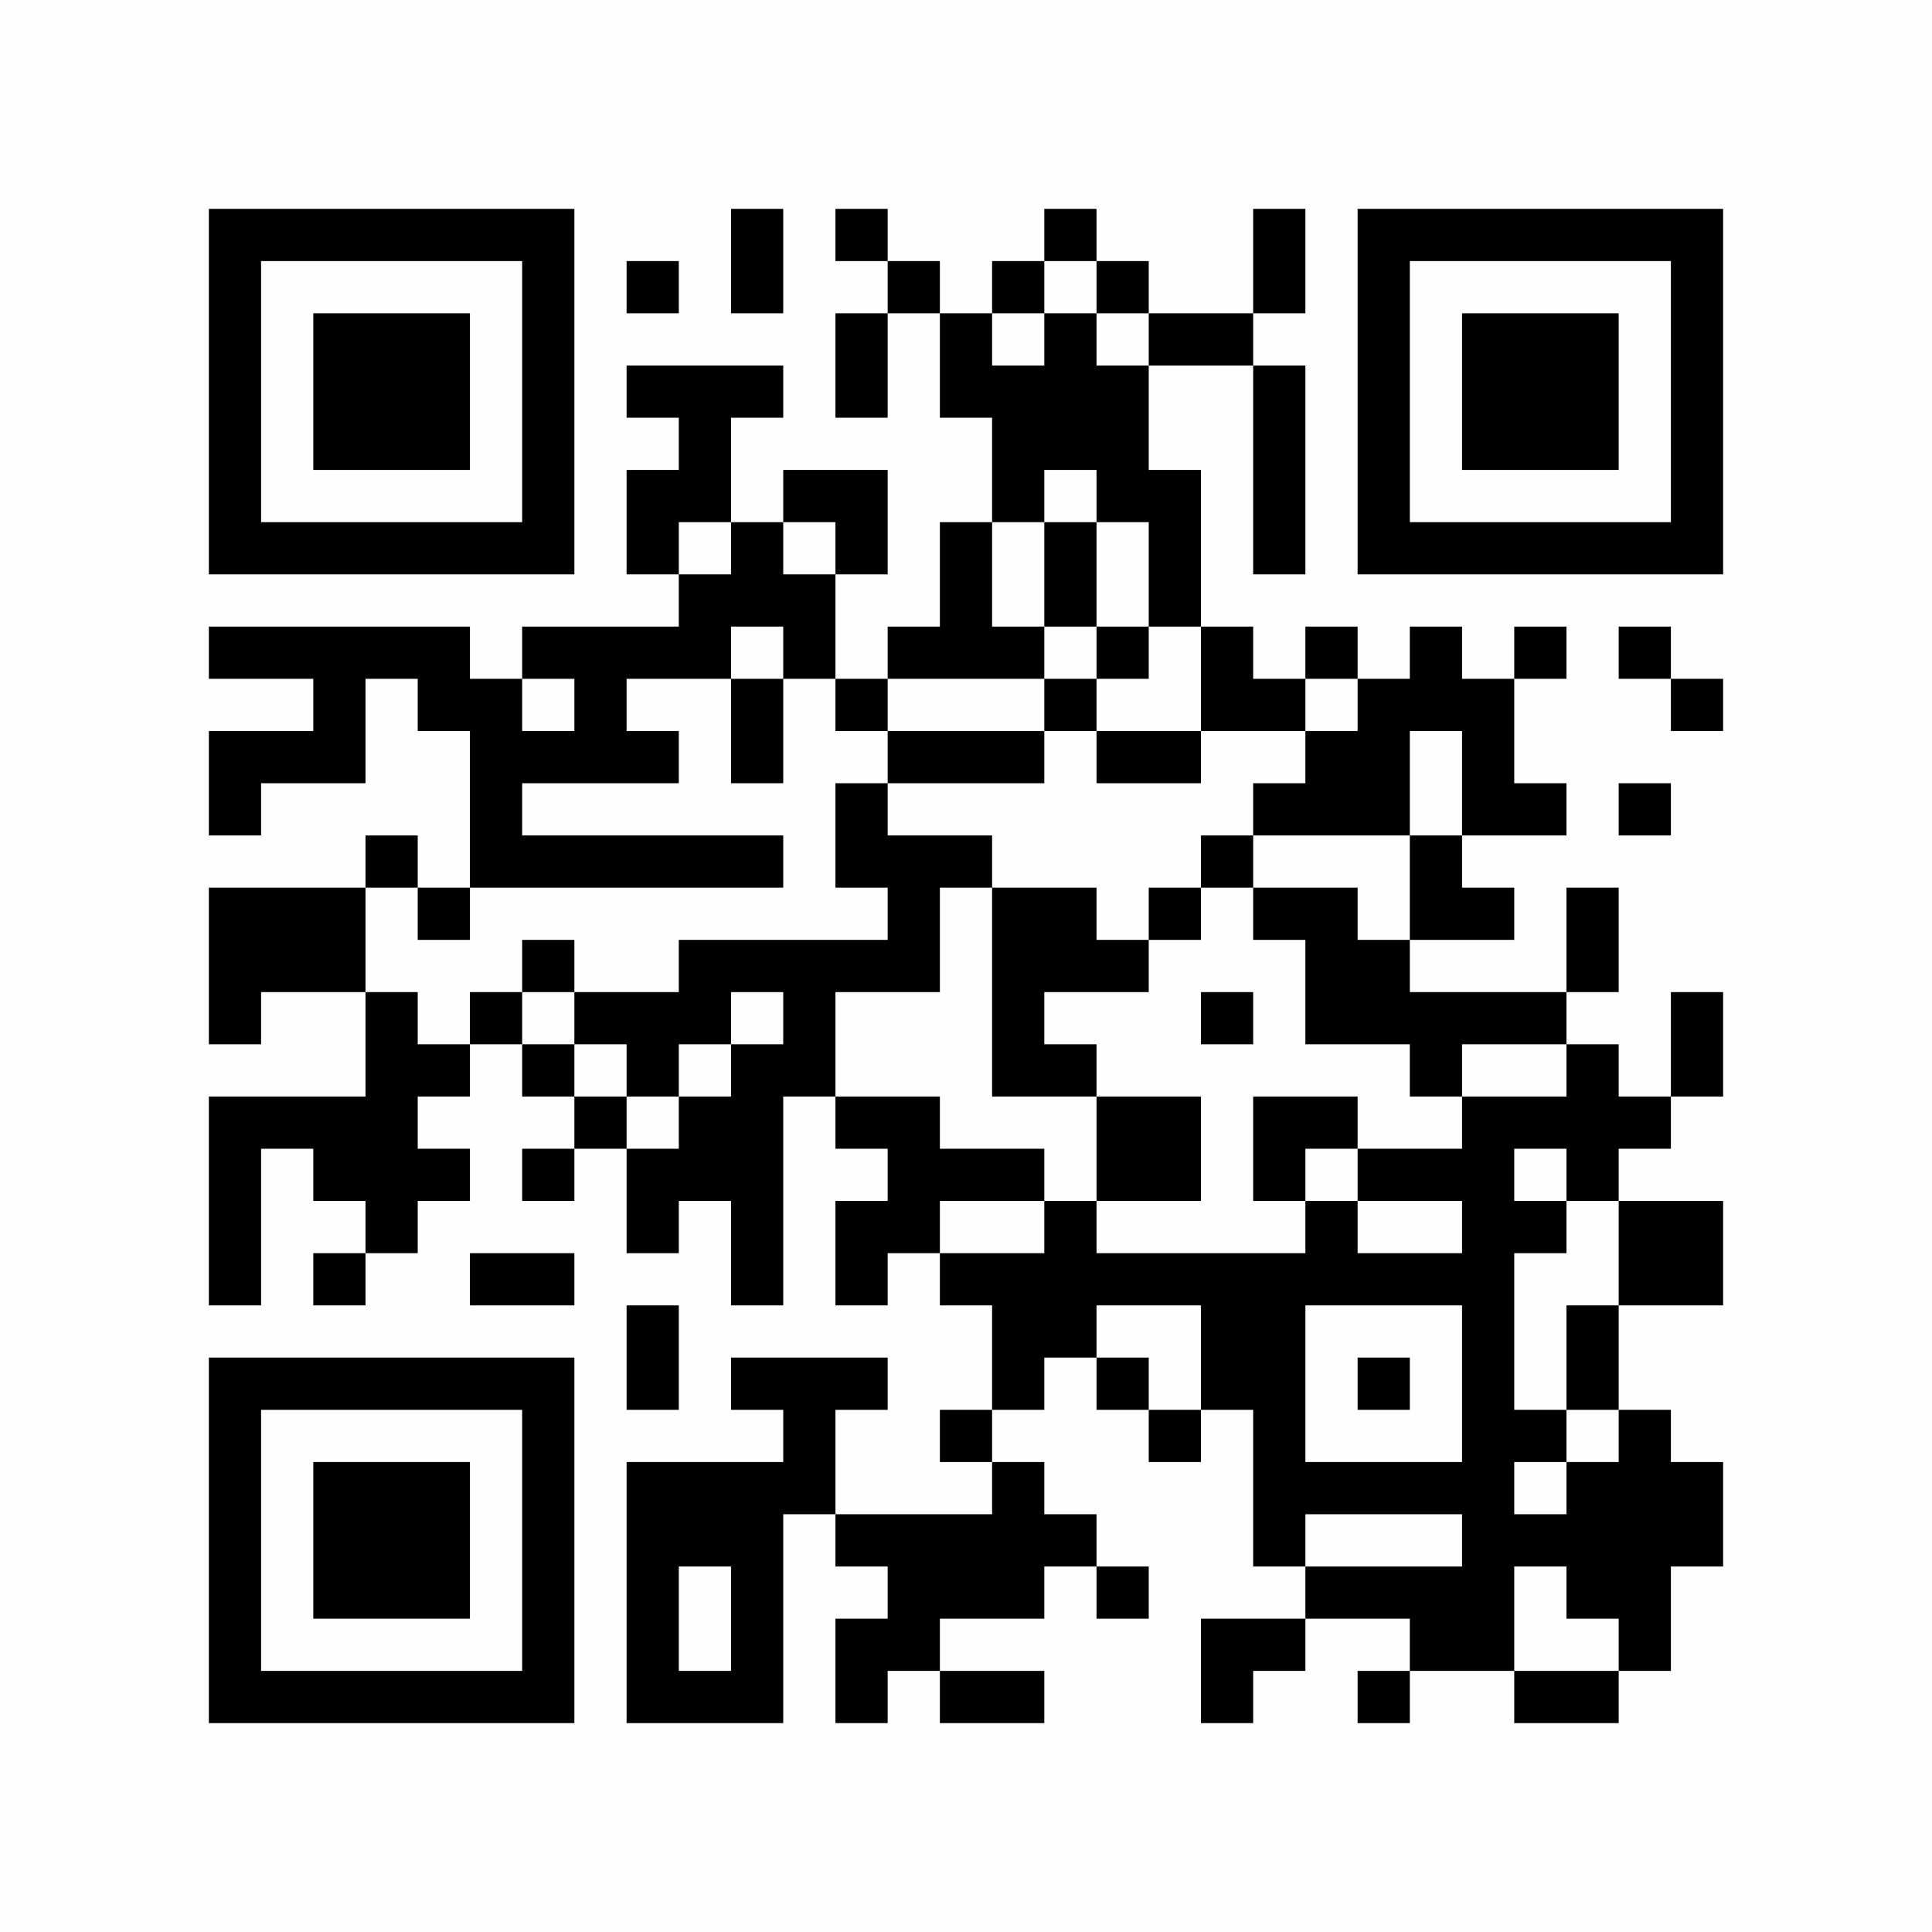 <?xml version="1.0" encoding="UTF-8"?>
<svg xmlns="http://www.w3.org/2000/svg" version="1.1" width="300" height="300" viewBox="0 0 300 300"><rect x="0" y="0" width="300" height="300" fill="#fefefe"/><g transform="scale(8.108)"><g transform="translate(4.000,4.000)"><path fill-rule="evenodd" d="M10 0L10 2L11 2L11 0ZM12 0L12 1L13 1L13 2L12 2L12 4L13 4L13 2L14 2L14 4L15 4L15 6L14 6L14 8L13 8L13 9L12 9L12 7L13 7L13 5L11 5L11 6L10 6L10 4L11 4L11 3L8 3L8 4L9 4L9 5L8 5L8 7L9 7L9 8L6 8L6 9L5 9L5 8L0 8L0 9L2 9L2 10L0 10L0 12L1 12L1 11L3 11L3 9L4 9L4 10L5 10L5 13L4 13L4 12L3 12L3 13L0 13L0 16L1 16L1 15L3 15L3 17L0 17L0 21L1 21L1 18L2 18L2 19L3 19L3 20L2 20L2 21L3 21L3 20L4 20L4 19L5 19L5 18L4 18L4 17L5 17L5 16L6 16L6 17L7 17L7 18L6 18L6 19L7 19L7 18L8 18L8 20L9 20L9 19L10 19L10 21L11 21L11 17L12 17L12 18L13 18L13 19L12 19L12 21L13 21L13 20L14 20L14 21L15 21L15 23L14 23L14 24L15 24L15 25L12 25L12 23L13 23L13 22L10 22L10 23L11 23L11 24L8 24L8 29L11 29L11 25L12 25L12 26L13 26L13 27L12 27L12 29L13 29L13 28L14 28L14 29L16 29L16 28L14 28L14 27L16 27L16 26L17 26L17 27L18 27L18 26L17 26L17 25L16 25L16 24L15 24L15 23L16 23L16 22L17 22L17 23L18 23L18 24L19 24L19 23L20 23L20 26L21 26L21 27L19 27L19 29L20 29L20 28L21 28L21 27L23 27L23 28L22 28L22 29L23 29L23 28L25 28L25 29L27 29L27 28L28 28L28 26L29 26L29 24L28 24L28 23L27 23L27 21L29 21L29 19L27 19L27 18L28 18L28 17L29 17L29 15L28 15L28 17L27 17L27 16L26 16L26 15L27 15L27 13L26 13L26 15L23 15L23 14L25 14L25 13L24 13L24 12L26 12L26 11L25 11L25 9L26 9L26 8L25 8L25 9L24 9L24 8L23 8L23 9L22 9L22 8L21 8L21 9L20 9L20 8L19 8L19 5L18 5L18 3L20 3L20 7L21 7L21 3L20 3L20 2L21 2L21 0L20 0L20 2L18 2L18 1L17 1L17 0L16 0L16 1L15 1L15 2L14 2L14 1L13 1L13 0ZM8 1L8 2L9 2L9 1ZM16 1L16 2L15 2L15 3L16 3L16 2L17 2L17 3L18 3L18 2L17 2L17 1ZM16 5L16 6L15 6L15 8L16 8L16 9L13 9L13 10L12 10L12 9L11 9L11 8L10 8L10 9L8 9L8 10L9 10L9 11L6 11L6 12L11 12L11 13L5 13L5 14L4 14L4 13L3 13L3 15L4 15L4 16L5 16L5 15L6 15L6 16L7 16L7 17L8 17L8 18L9 18L9 17L10 17L10 16L11 16L11 15L10 15L10 16L9 16L9 17L8 17L8 16L7 16L7 15L9 15L9 14L13 14L13 13L12 13L12 11L13 11L13 12L15 12L15 13L14 13L14 15L12 15L12 17L14 17L14 18L16 18L16 19L14 19L14 20L16 20L16 19L17 19L17 20L21 20L21 19L22 19L22 20L24 20L24 19L22 19L22 18L24 18L24 17L26 17L26 16L24 16L24 17L23 17L23 16L21 16L21 14L20 14L20 13L22 13L22 14L23 14L23 12L24 12L24 10L23 10L23 12L20 12L20 11L21 11L21 10L22 10L22 9L21 9L21 10L19 10L19 8L18 8L18 6L17 6L17 5ZM9 6L9 7L10 7L10 6ZM11 6L11 7L12 7L12 6ZM16 6L16 8L17 8L17 9L16 9L16 10L13 10L13 11L16 11L16 10L17 10L17 11L19 11L19 10L17 10L17 9L18 9L18 8L17 8L17 6ZM27 8L27 9L28 9L28 10L29 10L29 9L28 9L28 8ZM6 9L6 10L7 10L7 9ZM10 9L10 11L11 11L11 9ZM27 11L27 12L28 12L28 11ZM19 12L19 13L18 13L18 14L17 14L17 13L15 13L15 17L17 17L17 19L19 19L19 17L17 17L17 16L16 16L16 15L18 15L18 14L19 14L19 13L20 13L20 12ZM6 14L6 15L7 15L7 14ZM19 15L19 16L20 16L20 15ZM20 17L20 19L21 19L21 18L22 18L22 17ZM25 18L25 19L26 19L26 20L25 20L25 23L26 23L26 24L25 24L25 25L26 25L26 24L27 24L27 23L26 23L26 21L27 21L27 19L26 19L26 18ZM5 20L5 21L7 21L7 20ZM8 21L8 23L9 23L9 21ZM17 21L17 22L18 22L18 23L19 23L19 21ZM21 21L21 24L24 24L24 21ZM22 22L22 23L23 23L23 22ZM21 25L21 26L24 26L24 25ZM9 26L9 28L10 28L10 26ZM25 26L25 28L27 28L27 27L26 27L26 26ZM0 0L0 7L7 7L7 0ZM1 1L1 6L6 6L6 1ZM2 2L2 5L5 5L5 2ZM29 0L22 0L22 7L29 7ZM28 1L23 1L23 6L28 6ZM27 2L24 2L24 5L27 5ZM0 29L7 29L7 22L0 22ZM1 28L6 28L6 23L1 23ZM2 27L5 27L5 24L2 24Z" fill="#000000"/></g></g></svg>
